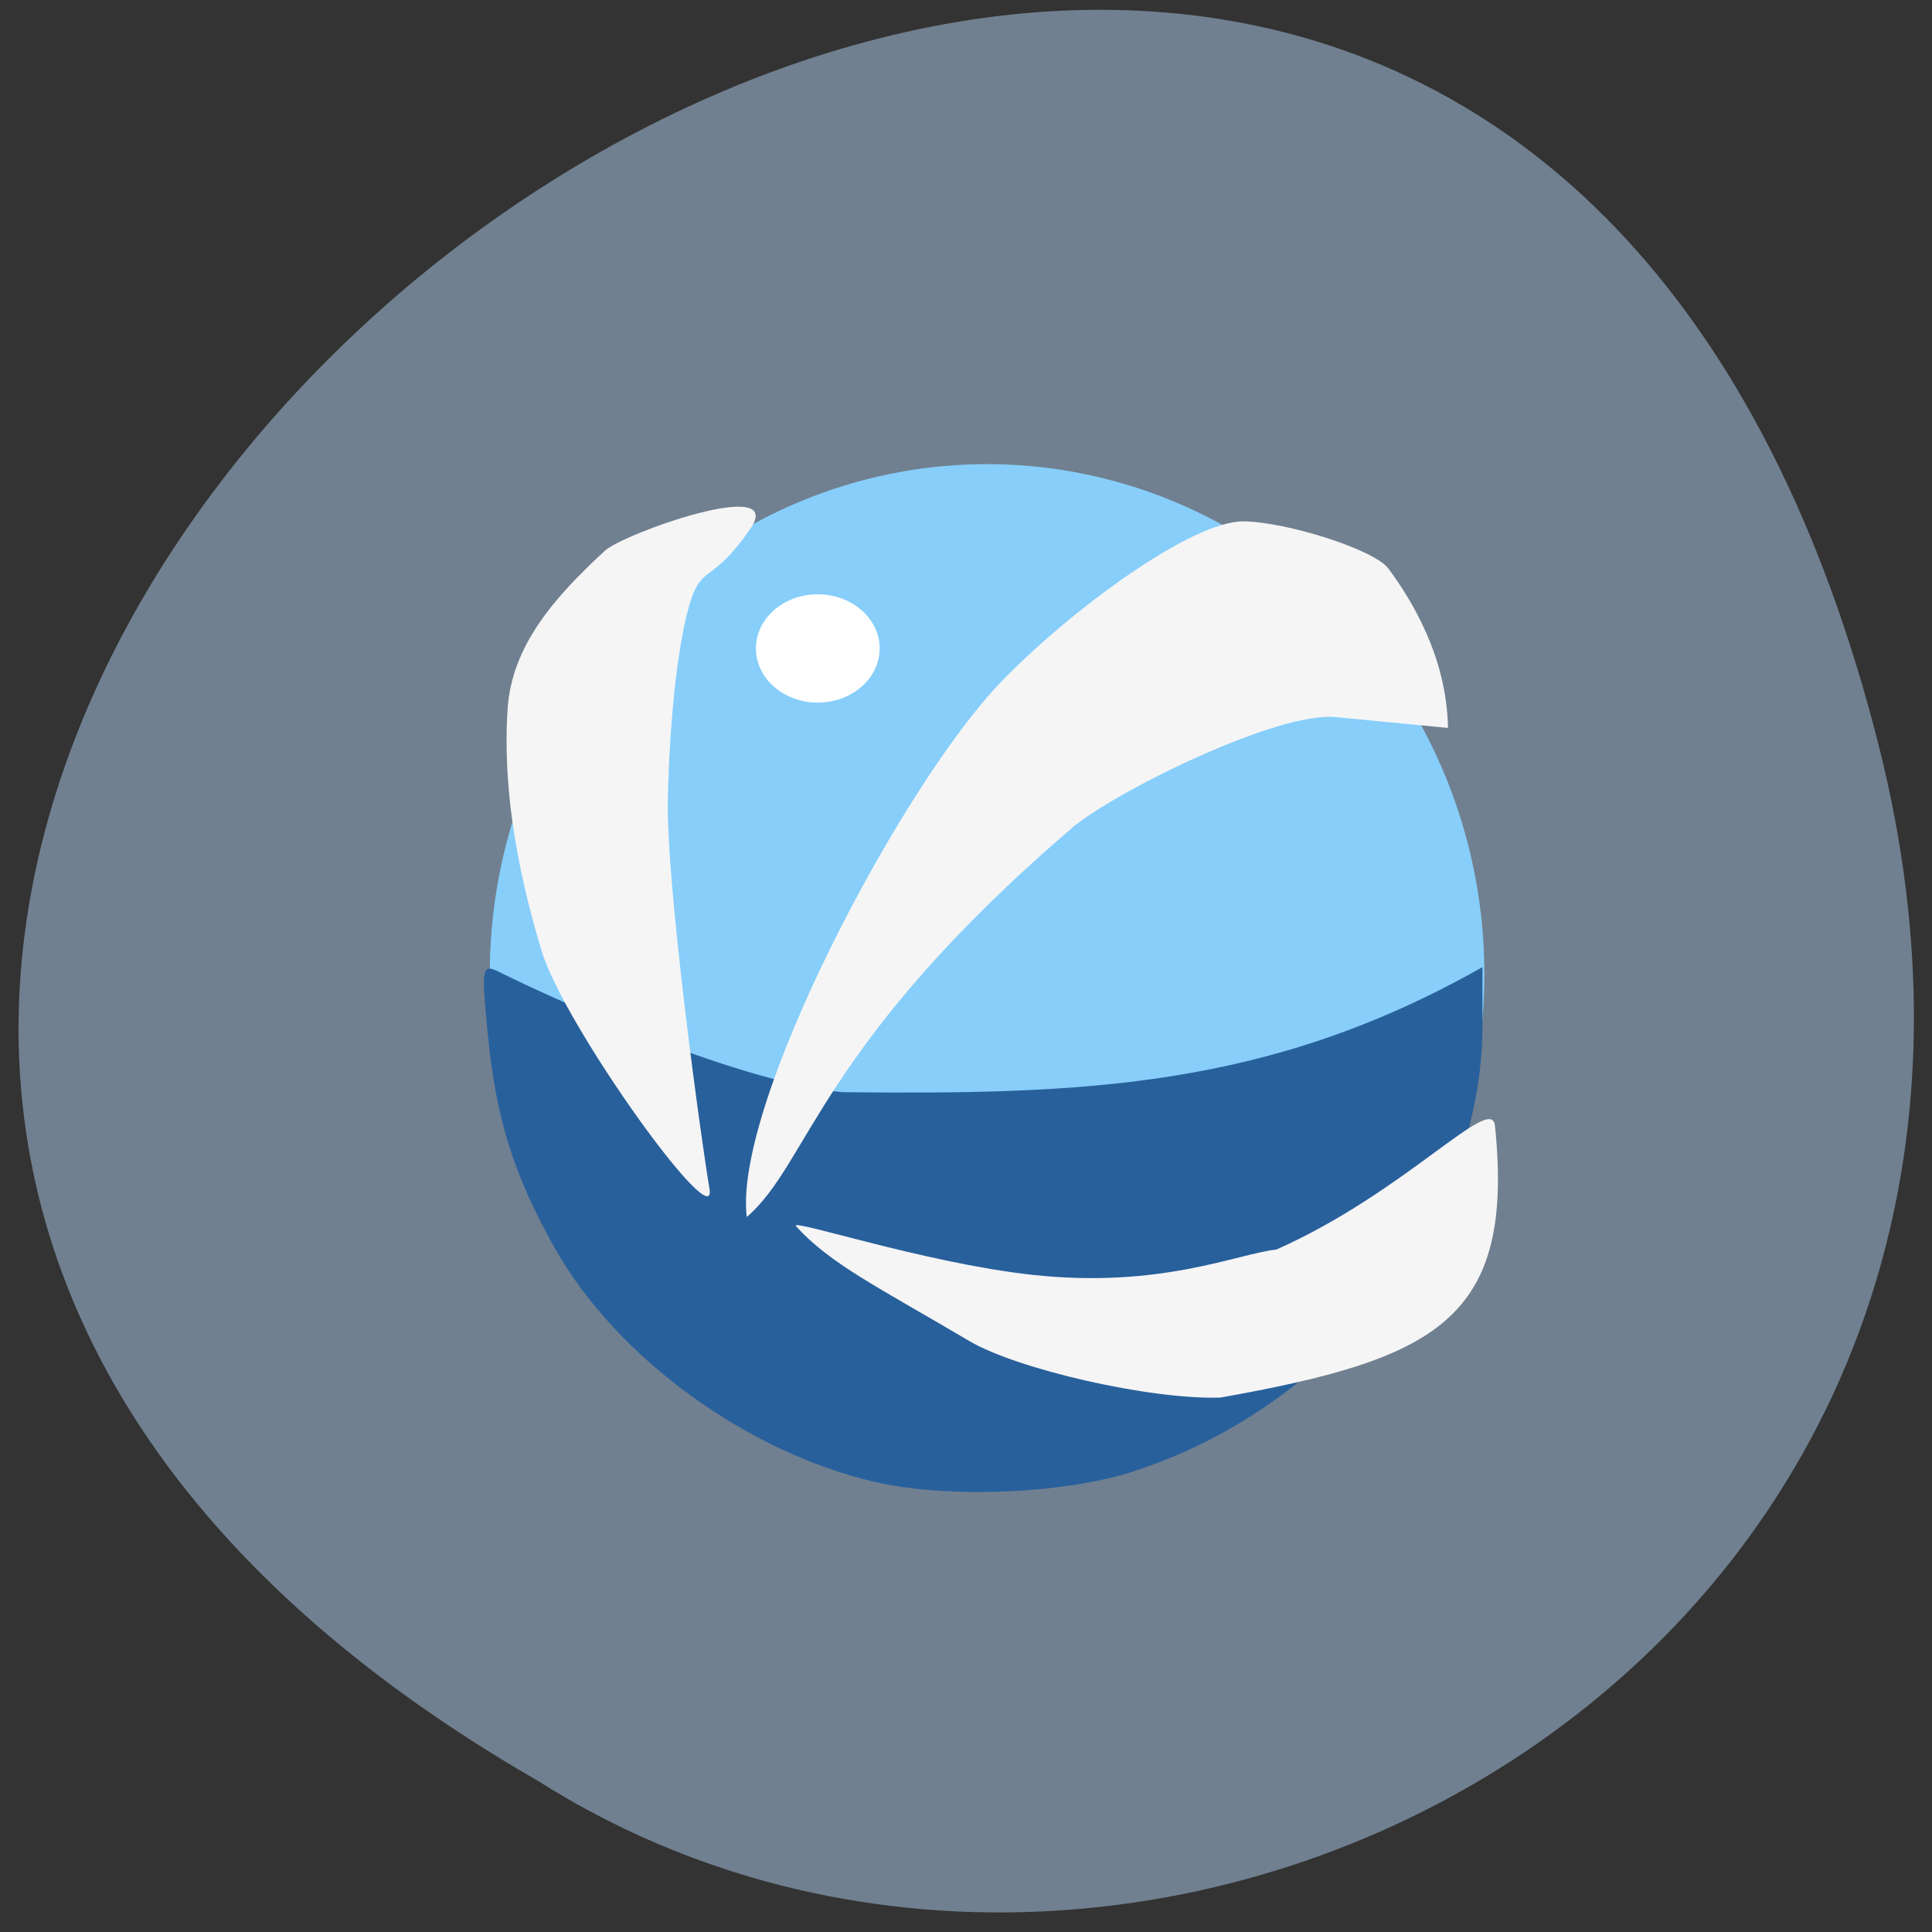 <svg xmlns="http://www.w3.org/2000/svg" viewBox="0 0 256 256"><rect x="0" y="0" width="256" height="256" fill="#333333" stroke="none"/><path d="m 248.87 98.5 c -60.04 -236.26 -386.07 17.374 -177.6 137.47 81.21 51.48 208.48 -15.954 177.6 -137.47 z" fill="#708090" color="#000"/><path d="m 393.19 136.69 a 62.28 62.28 0 1 1 -124.56 0 62.28 62.28 0 1 1 124.56 0 z" transform="matrix(1.058 0 0 1.085 -219.31 -19.232)" fill="#87cefa"/><path d="m 115.68 196.31 c -16.95 -4.03 -33.983 -16.491 -42.08 -30.782 -5.518 -9.737 -7.93 -17.439 -8.985 -28.692 -0.852 -9.08 -0.815 -9.233 1.894 -7.869 5.27 2.653 30.416 14.286 45.04 15.751 31.895 0.334 56.5 -0.488 84.88 -16.57 v 7.803 c 0 25.451 -19.558 50.4 -46.28 59.03 -9.306 3.01 -24.879 3.606 -34.465 1.326 z" fill="#28609c"/><g fill="#f5f5f5"><path d="m 71.76 125.97 c -1.601 -5.386 -5.39 -18.366 -4.504 -31.991 0.548 -8.425 6.188 -14.803 12.892 -21 2.486 -2.299 24.12 -9.992 19.281 -2.916 -4.844 7.081 -6.332 4.855 -7.812 9.248 -1.666 4.947 -2.854 15.02 -3.122 26.474 -0.267 11.415 4.48 45.738 5.508 51.676 1.184 6.838 -19.321 -21.655 -22.243 -31.489 z"/><path d="m 98.95 161.27 c -1.823 -14.875 20.469 -57.17 33.671 -70.89 9.01 -9.364 25.23 -21.369 32.17 -21.295 5.616 0.06 17.335 3.711 19.2 6.28 2.922 3.958 7.716 11.562 7.875 21.09 l -14.91 -1.436 c -7.634 -0.735 -28.657 9.599 -34.703 14.51 -33.696 28.868 -35.01 44.611 -43.31 51.738 z"/><path d="m 128.42 177.68 c -12.11 -7.154 -18.352 -10.162 -22.933 -15.186 -1.067 -1.171 16.843 4.834 31.24 6.421 17.07 1.881 27.316 -2.812 32.399 -3.343 17.04 -7.553 28.513 -20.763 28.961 -16.422 2.657 25.723 -7.792 30.923 -36.38 36.04 -9.39 0.285 -26.93 -3.751 -33.3 -7.512 z"/></g><path d="m 114.93 77.64 a 7.836 5.97 0 1 1 -15.672 0 7.836 5.97 0 1 1 15.672 0 z" transform="matrix(1.046 0 0 1.202 -3.659 -7.401)" fill="#fff"/></svg>